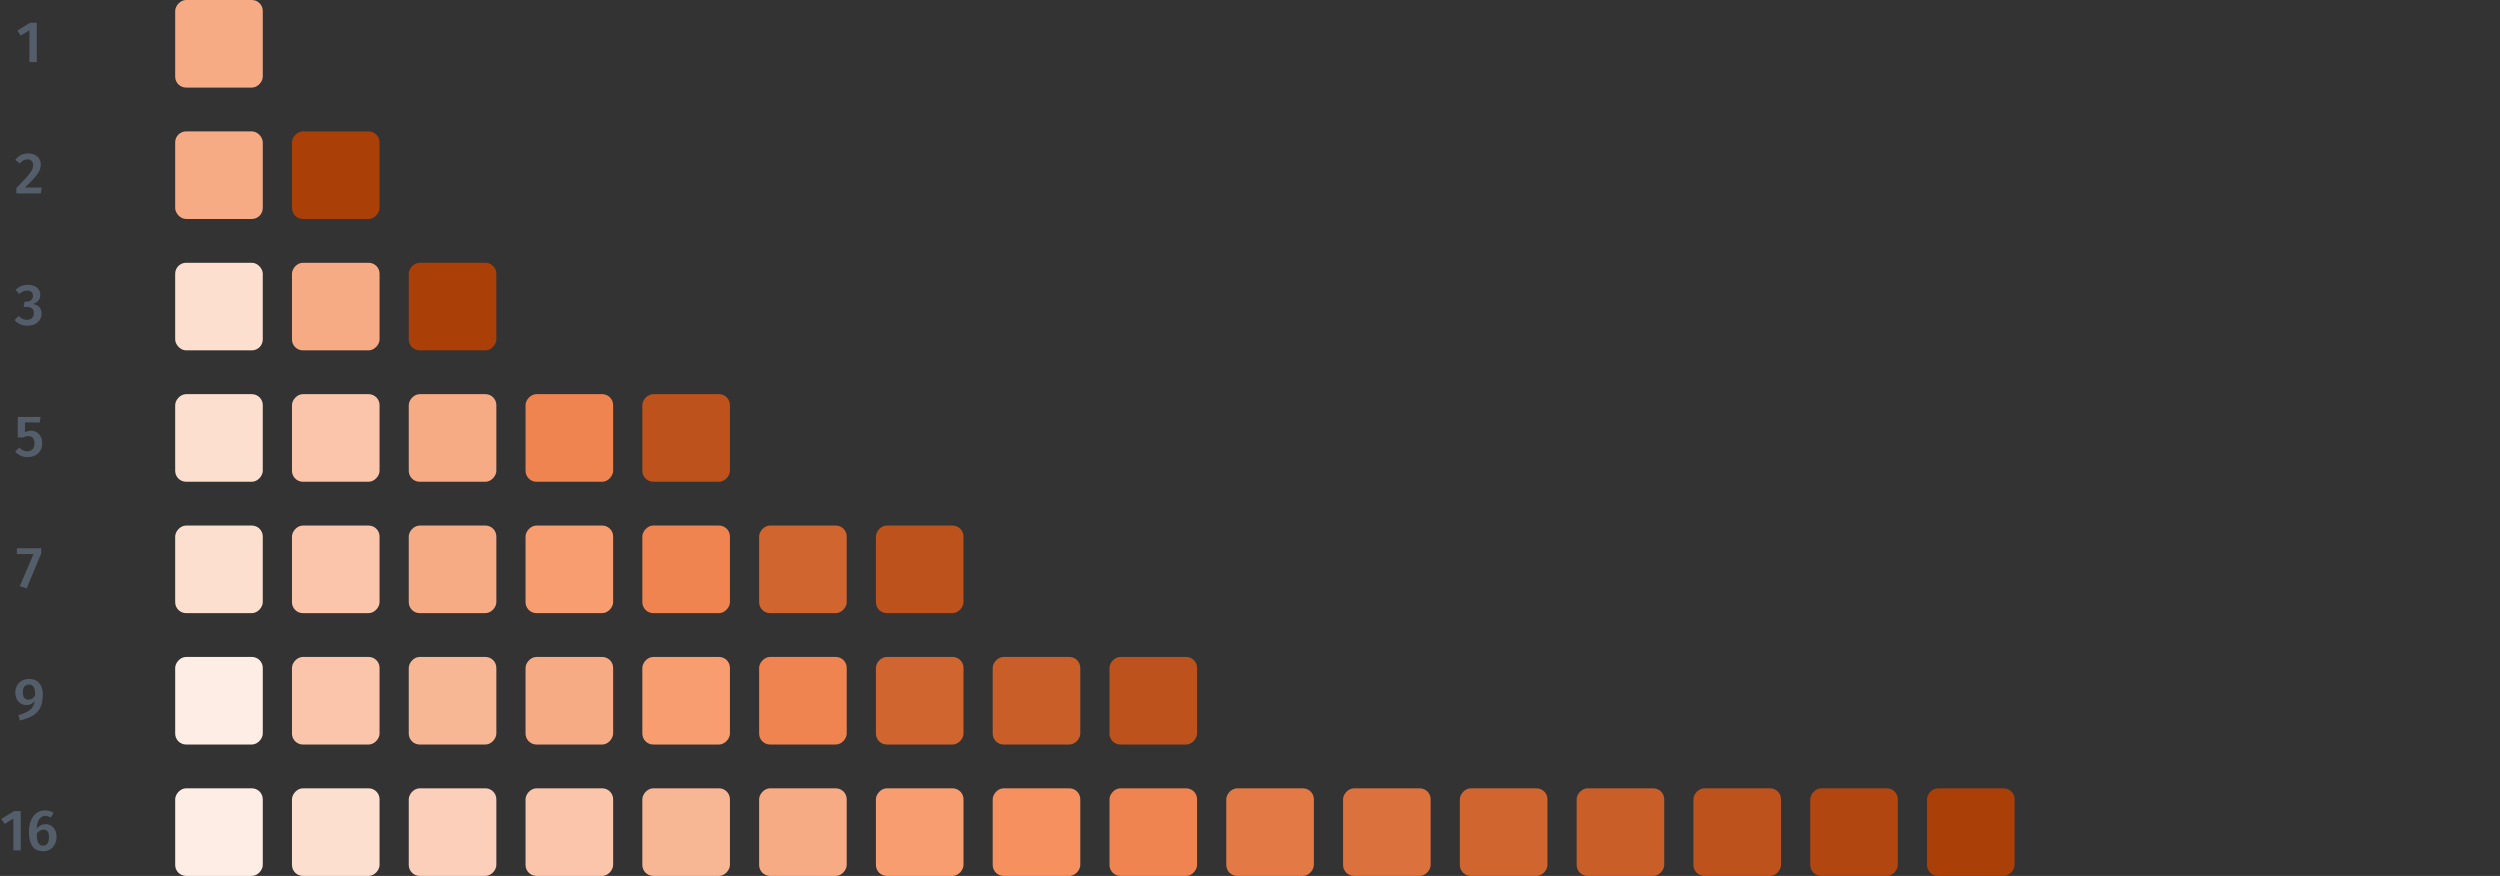 <svg width="685" height="240" viewBox="0 0 685 240" fill="none" xmlns="http://www.w3.org/2000/svg">
<rect x="0" y="0" width="685" height="240" fill="#333333" stroke="none"/>
<path d="M10.078 6.232V17H8.062V8.296L5.662 9.752L4.766 8.376L8.27 6.232H10.078Z" fill="#545E6B"/>
<path d="M7.673 42.04C8.399 42.04 9.023 42.173 9.545 42.44C10.079 42.707 10.484 43.069 10.761 43.528C11.039 43.987 11.177 44.499 11.177 45.064C11.177 45.672 11.044 46.259 10.777 46.824C10.521 47.379 10.089 47.997 9.481 48.68C8.873 49.363 7.983 50.264 6.809 51.384H11.417L11.193 53H4.489V51.496C5.855 50.109 6.831 49.085 7.417 48.424C8.015 47.752 8.436 47.181 8.681 46.712C8.937 46.232 9.065 45.736 9.065 45.224C9.065 44.733 8.921 44.349 8.633 44.072C8.356 43.795 7.983 43.656 7.513 43.656C7.097 43.656 6.729 43.747 6.409 43.928C6.1 44.099 5.775 44.387 5.433 44.792L4.185 43.8C5.092 42.627 6.255 42.04 7.673 42.04Z" fill="#545E6B"/>
<path d="M7.634 78.04C8.349 78.04 8.962 78.163 9.474 78.408C9.997 78.653 10.386 78.984 10.642 79.4C10.909 79.816 11.042 80.275 11.042 80.776C11.042 81.427 10.855 81.971 10.482 82.408C10.108 82.835 9.597 83.133 8.946 83.304C9.661 83.368 10.247 83.624 10.706 84.072C11.165 84.52 11.394 85.139 11.394 85.928C11.394 86.547 11.234 87.107 10.914 87.608C10.604 88.109 10.156 88.509 9.57 88.808C8.983 89.096 8.29 89.24 7.49 89.24C6.018 89.24 4.855 88.723 4.002 87.688L5.138 86.6C5.501 86.963 5.858 87.229 6.21 87.4C6.562 87.56 6.951 87.64 7.378 87.64C7.954 87.64 8.413 87.48 8.754 87.16C9.106 86.829 9.282 86.387 9.282 85.832C9.282 85.213 9.117 84.771 8.786 84.504C8.466 84.237 7.986 84.104 7.346 84.104H6.498L6.738 82.648H7.314C7.837 82.648 8.253 82.504 8.562 82.216C8.882 81.928 9.042 81.528 9.042 81.016C9.042 80.579 8.898 80.237 8.61 79.992C8.322 79.736 7.938 79.608 7.458 79.608C7.042 79.608 6.663 79.688 6.322 79.848C5.981 79.997 5.639 80.232 5.298 80.552L4.258 79.416C5.229 78.499 6.354 78.04 7.634 78.04Z" fill="#545E6B"/>
<path d="M10.868 115.752H6.836V118.424C7.369 118.157 7.913 118.024 8.468 118.024C9.065 118.024 9.598 118.163 10.068 118.44C10.537 118.717 10.9 119.117 11.156 119.64C11.422 120.163 11.556 120.781 11.556 121.496C11.556 122.232 11.39 122.883 11.06 123.448C10.729 124.013 10.26 124.456 9.652 124.776C9.044 125.085 8.34 125.24 7.54 125.24C6.825 125.24 6.19 125.112 5.636 124.856C5.092 124.589 4.596 124.211 4.148 123.72L5.316 122.632C5.934 123.315 6.66 123.656 7.492 123.656C8.1 123.656 8.574 123.469 8.916 123.096C9.268 122.723 9.444 122.189 9.444 121.496C9.444 120.163 8.868 119.496 7.716 119.496C7.47 119.496 7.241 119.528 7.028 119.592C6.814 119.645 6.58 119.736 6.324 119.864H4.868V114.232H11.108L10.868 115.752Z" fill="#545E6B"/>
<path d="M11.288 150.232V151.672L7.304 161.208L5.432 160.6L9.176 151.816H4.632V150.232H11.288Z" fill="#545E6B"/>
<path d="M7.952 186.04C9.168 186.04 10.102 186.419 10.752 187.176C11.403 187.923 11.728 188.936 11.728 190.216C11.728 191.677 11.51 192.877 11.072 193.816C10.635 194.744 9.963 195.485 9.056 196.04C8.15 196.595 6.95 197.048 5.456 197.4L5.024 195.944C6.432 195.571 7.499 195.091 8.224 194.504C8.96 193.907 9.398 193.096 9.536 192.072C8.95 192.819 8.182 193.192 7.232 193.192C6.678 193.192 6.166 193.053 5.696 192.776C5.238 192.488 4.875 192.077 4.608 191.544C4.342 191.011 4.208 190.392 4.208 189.688C4.208 188.952 4.374 188.312 4.704 187.768C5.035 187.213 5.483 186.787 6.048 186.488C6.624 186.189 7.259 186.04 7.952 186.04ZM7.792 191.704C8.518 191.704 9.131 191.336 9.632 190.6C9.643 189.501 9.515 188.723 9.248 188.264C8.992 187.795 8.56 187.56 7.952 187.56C7.419 187.56 7.003 187.741 6.704 188.104C6.406 188.467 6.256 188.984 6.256 189.656C6.256 190.36 6.395 190.877 6.672 191.208C6.96 191.539 7.334 191.704 7.792 191.704Z" fill="#545E6B"/>
<path d="M5.68 222.232V233H3.664V224.296L1.264 225.752L0.368 224.376L3.872 222.232H5.68ZM12.451 225.832C13.017 225.832 13.528 225.971 13.987 226.248C14.457 226.515 14.825 226.915 15.091 227.448C15.358 227.971 15.491 228.6 15.491 229.336C15.491 230.083 15.336 230.755 15.027 231.352C14.718 231.939 14.28 232.403 13.715 232.744C13.161 233.075 12.526 233.24 11.811 233.24C10.489 233.24 9.507 232.776 8.867 231.848C8.238 230.92 7.923 229.645 7.923 228.024C7.923 226.829 8.099 225.784 8.451 224.888C8.814 223.981 9.326 223.283 9.987 222.792C10.659 222.291 11.443 222.04 12.339 222.04C13.225 222.04 14.008 222.269 14.691 222.728L13.923 223.992C13.432 223.704 12.915 223.56 12.371 223.56C11.688 223.56 11.139 223.869 10.723 224.488C10.318 225.096 10.088 225.939 10.035 227.016C10.686 226.227 11.491 225.832 12.451 225.832ZM11.811 231.72C12.345 231.72 12.745 231.512 13.011 231.096C13.289 230.669 13.427 230.093 13.427 229.368C13.427 228.632 13.299 228.109 13.043 227.8C12.798 227.48 12.435 227.32 11.955 227.32C11.592 227.32 11.246 227.421 10.915 227.624C10.595 227.816 10.307 228.083 10.051 228.424C10.072 229.587 10.216 230.429 10.483 230.952C10.761 231.464 11.203 231.72 11.811 231.72Z" fill="#545E6B"/>
<rect width="24" height="24" rx="3" transform="matrix(1 -8.74228e-08 -8.74228e-08 -1 48 24)" fill="#F6AB85"/>
<rect width="24" height="24" rx="3" transform="matrix(1 -8.74228e-08 -8.74228e-08 -1 80 60)" fill="#AA3F08"/>
<rect x="72" y="60" width="24" height="24" rx="3" transform="rotate(-180 72 60)" fill="#F6AB85"/>
<rect width="24" height="24" rx="3" transform="matrix(1 -8.74228e-08 -8.74228e-08 -1 112 96)" fill="#AA3F08"/>
<rect width="24" height="24" rx="3" transform="matrix(1 -8.74228e-08 -8.74228e-08 -1 80 96)" fill="#F6AB85"/>
<rect x="72" y="96" width="24" height="24" rx="3" transform="rotate(-180 72 96)" fill="#FCDFCF"/>
<rect width="24" height="24" rx="3" transform="matrix(1 -8.74228e-08 -8.74228e-08 -1 176 132)" fill="#BD521C"/>
<rect width="24" height="24" rx="3" transform="matrix(1 -8.74228e-08 -8.74228e-08 -1 144 132)" fill="#EF8450"/>
<rect width="24" height="24" rx="3" transform="matrix(1 -8.74228e-08 -8.74228e-08 -1 112 132)" fill="#F6AB85"/>
<rect width="24" height="24" rx="3" transform="matrix(1 -8.74228e-08 -8.74228e-08 -1 80 132)" fill="#FAC5AB"/>
<rect width="24" height="24" rx="3" transform="matrix(1 -8.74228e-08 -8.74228e-08 -1 48 132)" fill="#FCDFCF"/>
<rect width="24" height="24" rx="3" transform="matrix(1 -8.74228e-08 -8.74228e-08 -1 240 168)" fill="#BD521C"/>
<rect width="24" height="24" rx="3" transform="matrix(1 -8.74228e-08 -8.74228e-08 -1 208 168)" fill="#D06530"/>
<rect width="24" height="24" rx="3" transform="matrix(1 -8.74228e-08 -8.74228e-08 -1 176 168)" fill="#EF8450"/>
<rect width="24" height="24" rx="3" transform="matrix(1 -8.74228e-08 -8.74228e-08 -1 144 168)" fill="#F79D70"/>
<rect width="24" height="24" rx="3" transform="matrix(1 -8.74228e-08 -8.74228e-08 -1 112 168)" fill="#F6AB85"/>
<rect width="24" height="24" rx="3" transform="matrix(1 -8.74228e-08 -8.74228e-08 -1 80 168)" fill="#FAC5AB"/>
<rect width="24" height="24" rx="3" transform="matrix(1 -8.74228e-08 -8.74228e-08 -1 48 168)" fill="#FCDFCF"/>
<rect width="24" height="24" rx="3" transform="matrix(1 -8.74228e-08 -8.74228e-08 -1 304 204)" fill="#BD521C"/>
<rect width="24" height="24" rx="3" transform="matrix(1 -8.74228e-08 -8.74228e-08 -1 272 204)" fill="#C95E29"/>
<rect width="24" height="24" rx="3" transform="matrix(1 -8.74228e-08 -8.74228e-08 -1 240 204)" fill="#D06530"/>
<rect width="24" height="24" rx="3" transform="matrix(1 -8.74228e-08 -8.74228e-08 -1 208 204)" fill="#EF8450"/>
<rect width="24" height="24" rx="3" transform="matrix(1 -8.74228e-08 -8.74228e-08 -1 176 204)" fill="#F79D70"/>
<rect width="24" height="24" rx="3" transform="matrix(1 -8.74228e-08 -8.74228e-08 -1 144 204)" fill="#F6AB85"/>
<rect width="24" height="24" rx="3" transform="matrix(1 -8.74228e-08 -8.74228e-08 -1 112 204)" fill="#F7B694"/>
<rect width="24" height="24" rx="3" transform="matrix(1 -8.74228e-08 -8.74228e-08 -1 80 204)" fill="#FAC5AB"/>
<rect width="24" height="24" rx="3" transform="matrix(1 -8.74228e-08 -8.74228e-08 -1 48 204)" fill="#FDEDE5"/>
<rect width="24" height="24" rx="3" transform="matrix(1 -8.74228e-08 -8.74228e-08 -1 528 240)" fill="#AA3F08"/>
<rect width="24" height="24" rx="3" transform="matrix(1 -8.74228e-08 -8.74228e-08 -1 496 240)" fill="#B24610"/>
<rect width="24" height="24" rx="3" transform="matrix(1 -8.74228e-08 -8.74228e-08 -1 464 240)" fill="#BD521C"/>
<rect width="24" height="24" rx="3" transform="matrix(1 -8.74228e-08 -8.74228e-08 -1 432 240)" fill="#C95E29"/>
<rect width="24" height="24" rx="3" transform="matrix(1 -8.74228e-08 -8.74228e-08 -1 400 240)" fill="#D06530"/>
<rect width="24" height="24" rx="3" transform="matrix(1 -8.74228e-08 -8.74228e-08 -1 368 240)" fill="#DB713C"/>
<rect width="24" height="24" rx="3" transform="matrix(1 -8.74228e-08 -8.74228e-08 -1 336 240)" fill="#E37944"/>
<rect width="24" height="24" rx="3" transform="matrix(1 -8.74228e-08 -8.74228e-08 -1 304 240)" fill="#EF8450"/>
<rect width="24" height="24" rx="3" transform="matrix(1 -8.74228e-08 -8.74228e-08 -1 272 240)" fill="#F6915F"/>
<rect width="24" height="24" rx="3" transform="matrix(1 -8.74228e-08 -8.74228e-08 -1 240 240)" fill="#F79D70"/>
<rect width="24" height="24" rx="3" transform="matrix(1 -8.74228e-08 -8.74228e-08 -1 208 240)" fill="#F6AB85"/>
<rect width="24" height="24" rx="3" transform="matrix(1 -8.74228e-08 -8.74228e-08 -1 176 240)" fill="#F7B694"/>
<rect width="24" height="24" rx="3" transform="matrix(1 -8.74228e-08 -8.74228e-08 -1 144 240)" fill="#FAC5AB"/>
<rect width="24" height="24" rx="3" transform="matrix(1 -8.74228e-08 -8.74228e-08 -1 112 240)" fill="#FBCFBA"/>
<rect width="24" height="24" rx="3" transform="matrix(1 -8.74228e-08 -8.74228e-08 -1 80 240)" fill="#FCDFCF"/>
<rect width="24" height="24" rx="3" transform="matrix(1 -8.74228e-08 -8.74228e-08 -1 48 240)" fill="#FDEDE5"/>
</svg>
